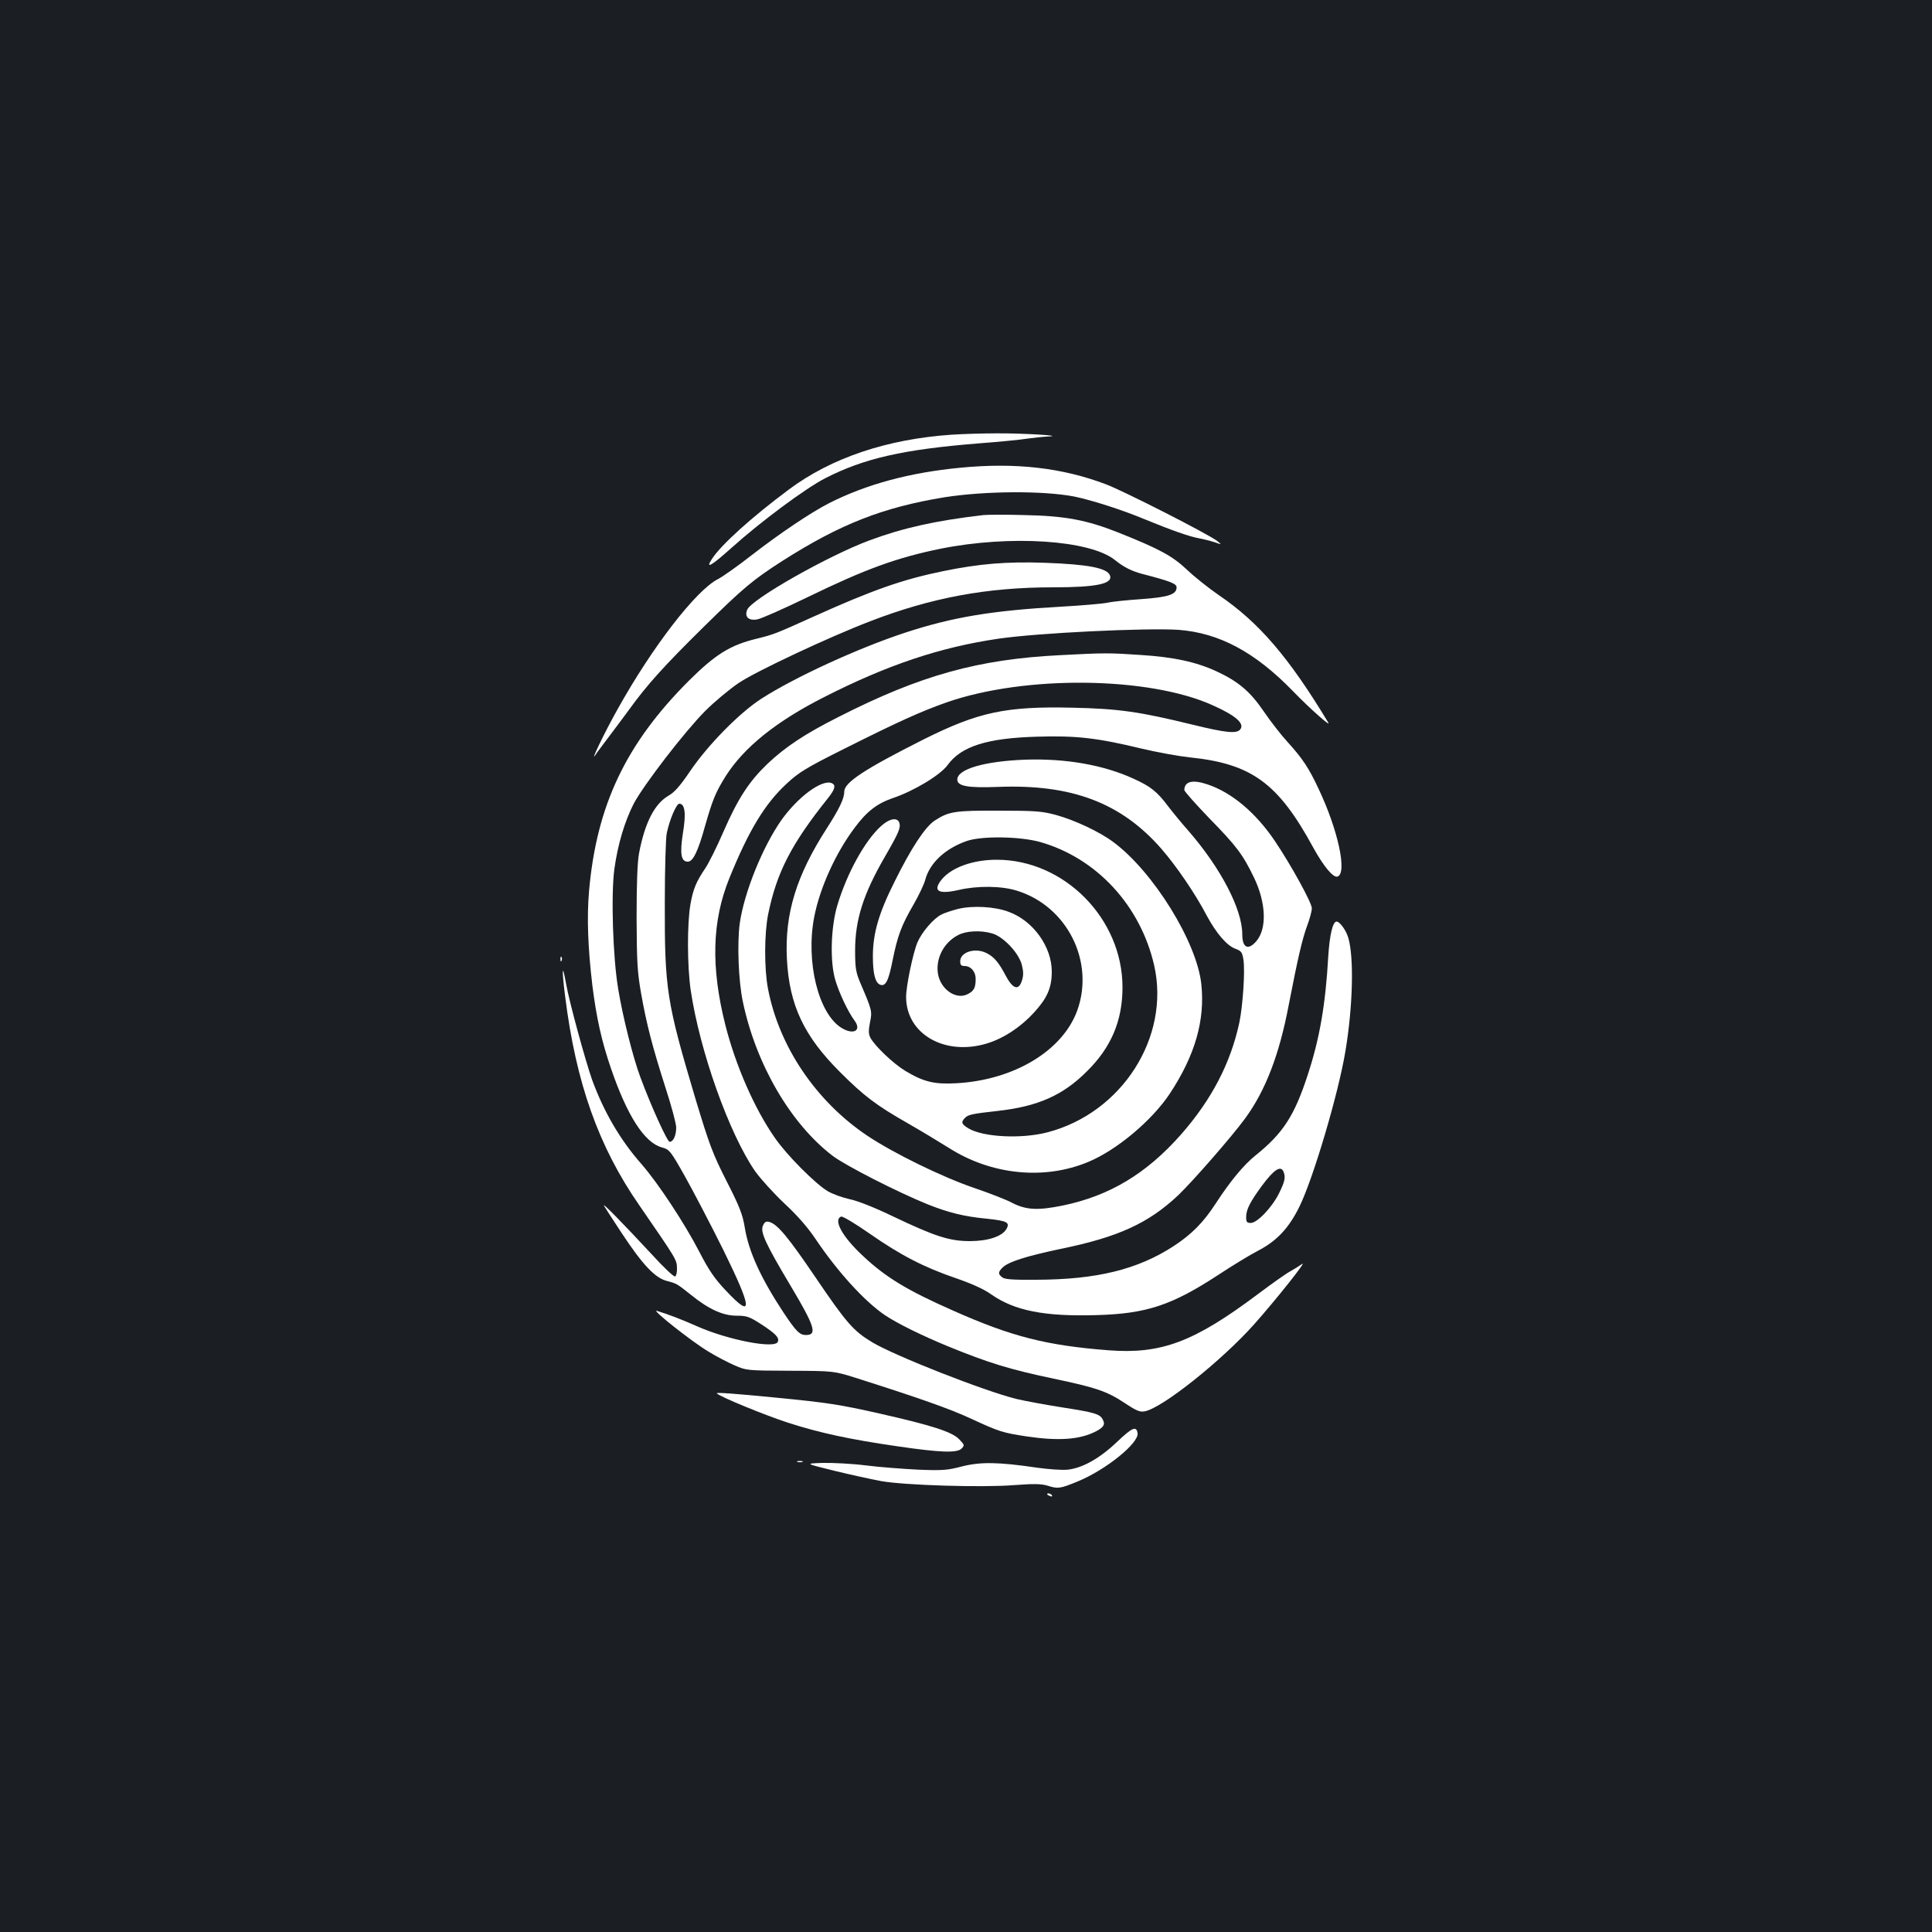 <?xml version="1.0" standalone="no"?>
<!DOCTYPE svg PUBLIC "-//W3C//DTD SVG 20010904//EN"
 "http://www.w3.org/TR/2001/REC-SVG-20010904/DTD/svg10.dtd">
<svg version="1.0" xmlns="http://www.w3.org/2000/svg"
 width="1000pt" height="1000pt" viewBox="0 0 1000 1000"
 preserveAspectRatio="xMidYMid meet">
<rect width="100%" height="100%" fill="#1b1f23"/>
<g transform="translate(0,1000) scale(0.1,-0.1)"
fill="#ffffff" stroke="none">
<path d="M4925 7750 c-335 -23 -622 -120 -841 -283 -192 -143 -350 -285 -399
-360 -36 -55 -4 -37 102 58 150 135 382 307 483 359 202 104 407 150 795 181
105 8 219 19 255 25 36 5 85 10 110 11 80 4 -141 17 -270 16 -69 0 -174 -3
-235 -7z"/>
<path d="M4970 7579 c-261 -25 -484 -85 -678 -183 -94 -48 -255 -156 -402
-270 -69 -54 -147 -109 -173 -123 -114 -57 -342 -353 -521 -675 -68 -121 -146
-284 -113 -234 6 10 35 48 62 84 28 36 76 102 109 146 95 132 184 230 388 431
204 201 255 244 408 342 300 191 520 277 838 329 209 33 511 35 672 4 88 -18
246 -68 363 -117 144 -59 233 -90 282 -99 22 -4 58 -13 80 -20 40 -14 40 -14
15 6 -43 34 -480 257 -575 293 -226 86 -468 114 -755 86z"/>
<path d="M5090 7334 c-249 -29 -417 -67 -587 -130 -214 -79 -609 -303 -635
-359 -16 -37 6 -59 51 -51 20 3 137 55 261 115 300 146 463 205 689 251 360
72 771 45 901 -58 46 -37 85 -57 140 -72 147 -38 180 -51 180 -70 0 -37 -42
-51 -182 -61 -73 -5 -153 -13 -178 -19 -25 -5 -130 -14 -235 -20 -360 -20
-564 -54 -811 -135 -243 -80 -572 -231 -744 -342 -114 -74 -275 -238 -367
-373 -52 -77 -82 -111 -112 -128 -72 -41 -123 -139 -153 -297 -9 -47 -13 -156
-13 -335 1 -229 4 -282 23 -390 29 -164 59 -278 126 -488 31 -95 56 -188 56
-208 0 -41 -15 -74 -34 -74 -12 0 -95 182 -151 333 -38 101 -92 315 -115 457
-28 163 -38 491 -20 622 17 125 53 246 100 338 52 98 262 371 370 480 47 47
126 113 175 146 92 61 462 235 678 318 316 122 604 176 946 176 226 0 313 18
296 62 -15 38 -113 57 -336 65 -199 7 -341 -5 -526 -43 -211 -43 -367 -98
-673 -236 -195 -88 -205 -92 -290 -113 -141 -34 -216 -81 -355 -219 -325 -325
-477 -644 -516 -1087 -12 -136 -6 -296 17 -489 21 -168 48 -289 96 -429 84
-246 174 -386 264 -410 39 -11 44 -16 121 -153 44 -79 133 -249 197 -378 151
-307 155 -361 14 -211 -59 62 -89 106 -139 203 -76 147 -214 356 -299 453
-110 125 -194 269 -255 435 -35 99 -119 406 -135 498 -20 113 -23 78 -5 -64
56 -449 173 -779 385 -1084 192 -279 193 -280 194 -323 1 -22 -4 -42 -10 -44
-7 -2 -61 49 -120 114 -144 155 -258 272 -248 253 4 -8 46 -73 93 -144 107
-162 171 -230 232 -246 53 -14 52 -14 124 -71 92 -75 167 -109 237 -109 53 0
67 -5 126 -43 77 -50 97 -71 88 -92 -14 -38 -258 9 -420 81 -76 34 -149 62
-206 79 -34 11 181 -160 269 -212 39 -24 99 -55 133 -70 62 -27 66 -27 288
-28 225 -1 225 -1 340 -37 324 -103 487 -160 596 -211 145 -67 163 -73 289
-92 164 -24 273 -17 357 26 40 21 50 36 36 61 -14 29 -41 37 -208 63 -89 14
-197 34 -239 44 -166 41 -626 222 -744 292 -99 59 -135 100 -295 336 -140 206
-196 275 -239 288 -18 5 -25 1 -34 -19 -15 -32 13 -93 143 -311 127 -213 139
-255 79 -255 -32 0 -51 19 -118 120 -115 175 -178 312 -198 436 -11 67 -26
107 -94 240 -72 142 -89 187 -162 429 -149 500 -159 565 -158 1013 0 174 5
336 10 359 15 72 50 153 65 153 29 0 36 -49 19 -151 -17 -108 -10 -149 25
-149 27 0 53 53 90 187 39 136 54 172 107 257 95 149 262 283 509 408 326 166
600 258 901 302 202 30 766 57 933 46 210 -16 395 -114 593 -318 88 -91 198
-188 182 -162 -204 338 -359 519 -567 660 -51 35 -124 93 -163 130 -76 72
-142 108 -355 193 -166 66 -278 87 -490 91 -96 3 -191 2 -210 0z"/>
<path d="M5489 6609 c-425 -21 -725 -104 -1149 -320 -173 -87 -275 -155 -367
-242 -96 -92 -153 -179 -229 -353 -34 -79 -76 -162 -92 -186 -48 -71 -64 -108
-78 -187 -18 -101 -17 -322 1 -446 47 -316 199 -743 334 -938 28 -39 96 -114
151 -166 68 -63 121 -124 162 -185 113 -168 252 -321 358 -393 62 -42 190
-105 323 -160 215 -88 323 -121 551 -169 218 -46 273 -64 366 -125 61 -41 81
-49 105 -44 91 17 397 261 566 450 113 127 276 332 249 313 -14 -10 -41 -27
-61 -38 -21 -11 -96 -64 -169 -119 -331 -248 -500 -311 -773 -290 -321 25
-502 71 -803 205 -236 104 -349 172 -467 283 -107 99 -156 188 -113 204 7 3
74 -37 147 -88 159 -111 280 -174 447 -231 81 -28 144 -56 183 -84 120 -84
275 -115 544 -107 259 7 390 51 629 207 73 48 166 105 207 126 98 51 160 117
215 229 71 144 202 586 238 805 38 228 45 481 15 585 -11 39 -44 85 -61 85
-20 0 -36 -71 -43 -180 -14 -251 -45 -427 -106 -613 -69 -212 -128 -303 -270
-417 -61 -49 -131 -133 -207 -250 -63 -97 -123 -158 -216 -219 -187 -122 -399
-174 -712 -175 -123 -1 -165 2 -177 13 -22 17 -21 27 2 50 30 30 122 59 302
97 298 61 454 133 608 278 75 72 277 303 345 396 105 143 177 328 226 586 47
242 70 343 96 413 13 35 24 75 24 90 0 28 -107 223 -192 349 -98 145 -222 250
-348 292 -77 26 -119 16 -120 -29 0 -7 58 -72 128 -145 144 -147 175 -189 234
-311 61 -129 66 -260 12 -325 -43 -51 -74 -37 -74 34 0 130 -112 344 -279 536
-32 36 -79 93 -105 127 -57 76 -91 103 -180 143 -155 71 -351 105 -559 98
-212 -8 -352 -49 -352 -103 0 -34 54 -44 210 -38 382 15 638 -82 846 -320 79
-91 176 -233 235 -346 49 -91 104 -156 149 -172 30 -11 35 -18 41 -57 9 -59
-3 -236 -21 -324 -45 -210 -143 -399 -302 -580 -180 -204 -371 -318 -613 -368
-128 -26 -189 -23 -261 14 -29 16 -117 50 -196 77 -165 56 -418 180 -553 270
-266 178 -458 462 -515 762 -20 104 -19 287 1 385 44 216 120 364 309 600 38
48 43 69 19 79 -51 19 -173 -71 -259 -191 -97 -138 -193 -374 -216 -535 -14
-103 -7 -298 16 -406 68 -324 247 -631 464 -797 67 -51 338 -189 491 -251 110
-44 192 -64 308 -75 104 -11 120 -19 102 -52 -21 -39 -95 -64 -190 -64 -106 0
-182 25 -400 129 -93 45 -182 80 -222 88 -37 8 -87 26 -113 41 -64 38 -212
186 -274 276 -105 150 -203 373 -257 586 -75 299 -69 536 21 758 100 247 184
386 297 490 62 58 101 82 297 180 277 139 398 194 532 241 405 141 1047 134
1377 -16 119 -53 166 -95 141 -125 -19 -23 -78 -16 -246 25 -273 67 -383 83
-623 88 -345 8 -487 -23 -769 -164 -306 -154 -411 -223 -411 -270 0 -36 -25
-88 -89 -188 -159 -246 -220 -444 -208 -678 12 -239 88 -400 276 -587 122
-122 185 -170 346 -262 72 -41 169 -100 217 -130 220 -140 494 -167 721 -72
147 61 328 213 421 352 131 198 184 380 164 568 -23 218 -249 583 -456 736
-71 53 -199 113 -297 140 -71 19 -105 22 -295 22 -230 1 -259 -4 -333 -52 -49
-33 -121 -142 -206 -314 -83 -165 -113 -270 -113 -388 0 -90 12 -137 38 -147
28 -10 43 20 64 126 26 128 45 180 109 290 27 47 54 104 60 127 23 87 103 162
215 201 77 27 275 24 379 -5 293 -83 520 -329 591 -639 84 -371 -167 -764
-553 -864 -134 -35 -334 -25 -409 21 -36 22 -39 32 -17 54 17 17 36 21 170 36
206 23 336 80 460 204 127 125 185 263 185 436 0 355 -301 660 -651 660 -122
0 -231 -39 -283 -100 -51 -62 -21 -81 88 -56 95 22 219 21 299 -4 260 -80 404
-366 313 -620 -76 -209 -328 -361 -628 -377 -112 -6 -167 7 -262 64 -63 38
-159 130 -181 172 -10 20 -10 37 -2 79 12 58 11 62 -49 202 -24 57 -28 78 -28
170 0 159 42 292 155 487 71 123 82 149 74 174 -10 30 -51 23 -95 -17 -83 -75
-176 -243 -226 -410 -34 -114 -39 -293 -10 -388 19 -65 66 -164 98 -207 40
-53 -4 -78 -67 -39 -119 74 -185 341 -141 572 29 152 112 334 210 464 63 85
116 125 197 153 110 37 245 119 283 170 70 98 205 141 466 148 201 6 308 -6
540 -62 80 -19 191 -39 247 -45 322 -33 459 -133 642 -470 52 -94 102 -155
124 -147 51 17 3 241 -98 454 -51 109 -83 157 -162 244 -33 36 -88 107 -122
157 -71 104 -132 155 -244 207 -106 49 -221 74 -394 85 -163 11 -187 11 -414
-1z m1155 -2675 c11 -29 6 -50 -24 -111 -37 -74 -113 -153 -146 -153 -20 0
-24 5 -24 30 0 39 19 77 82 163 63 85 98 107 112 71z"/>
<path d="M4957 5295 c-31 -8 -70 -21 -85 -29 -41 -21 -100 -90 -123 -143 -23
-54 -59 -226 -59 -283 0 -192 200 -307 418 -241 86 26 174 84 243 159 69 75
93 129 93 213 0 128 -95 262 -222 309 -73 28 -188 34 -265 15z m177 -126 c59
-16 139 -101 155 -163 9 -36 9 -56 0 -83 -17 -52 -47 -42 -84 28 -35 67 -60
96 -97 115 -59 31 -138 7 -138 -42 0 -18 5 -24 22 -24 33 0 58 -29 58 -66 0
-46 -8 -63 -42 -80 -59 -30 -139 24 -153 105 -13 79 29 162 104 201 41 22 116
26 175 9z"/>
<path d="M2901 5034 c0 -11 3 -14 6 -6 3 7 2 16 -1 19 -3 4 -6 -2 -5 -13z"/>
<path d="M3710 2788 c19 -19 252 -114 369 -152 165 -53 318 -86 566 -122 226
-33 308 -35 332 -12 16 17 16 19 -12 48 -37 39 -141 72 -410 133 -208 47 -272
57 -540 83 -214 21 -311 28 -305 22z"/>
<path d="M5782 2537 c-90 -86 -180 -136 -256 -144 -28 -3 -98 2 -156 10 -202
30 -295 31 -390 7 -76 -20 -100 -22 -227 -17 -78 4 -200 13 -271 22 -70 9
-171 14 -223 13 -94 -3 -94 -3 61 -41 85 -21 193 -44 240 -53 123 -22 525 -34
688 -21 105 8 141 7 175 -3 53 -17 65 -15 155 22 146 60 318 199 310 250 -6
39 -27 30 -106 -45z"/>
<path d="M4128 2433 c6 -2 18 -2 25 0 6 3 1 5 -13 5 -14 0 -19 -2 -12 -5z"/>
<path d="M5420 2266 c0 -2 7 -7 16 -10 8 -3 12 -2 9 4 -6 10 -25 14 -25 6z"/>
</g>
</svg>
